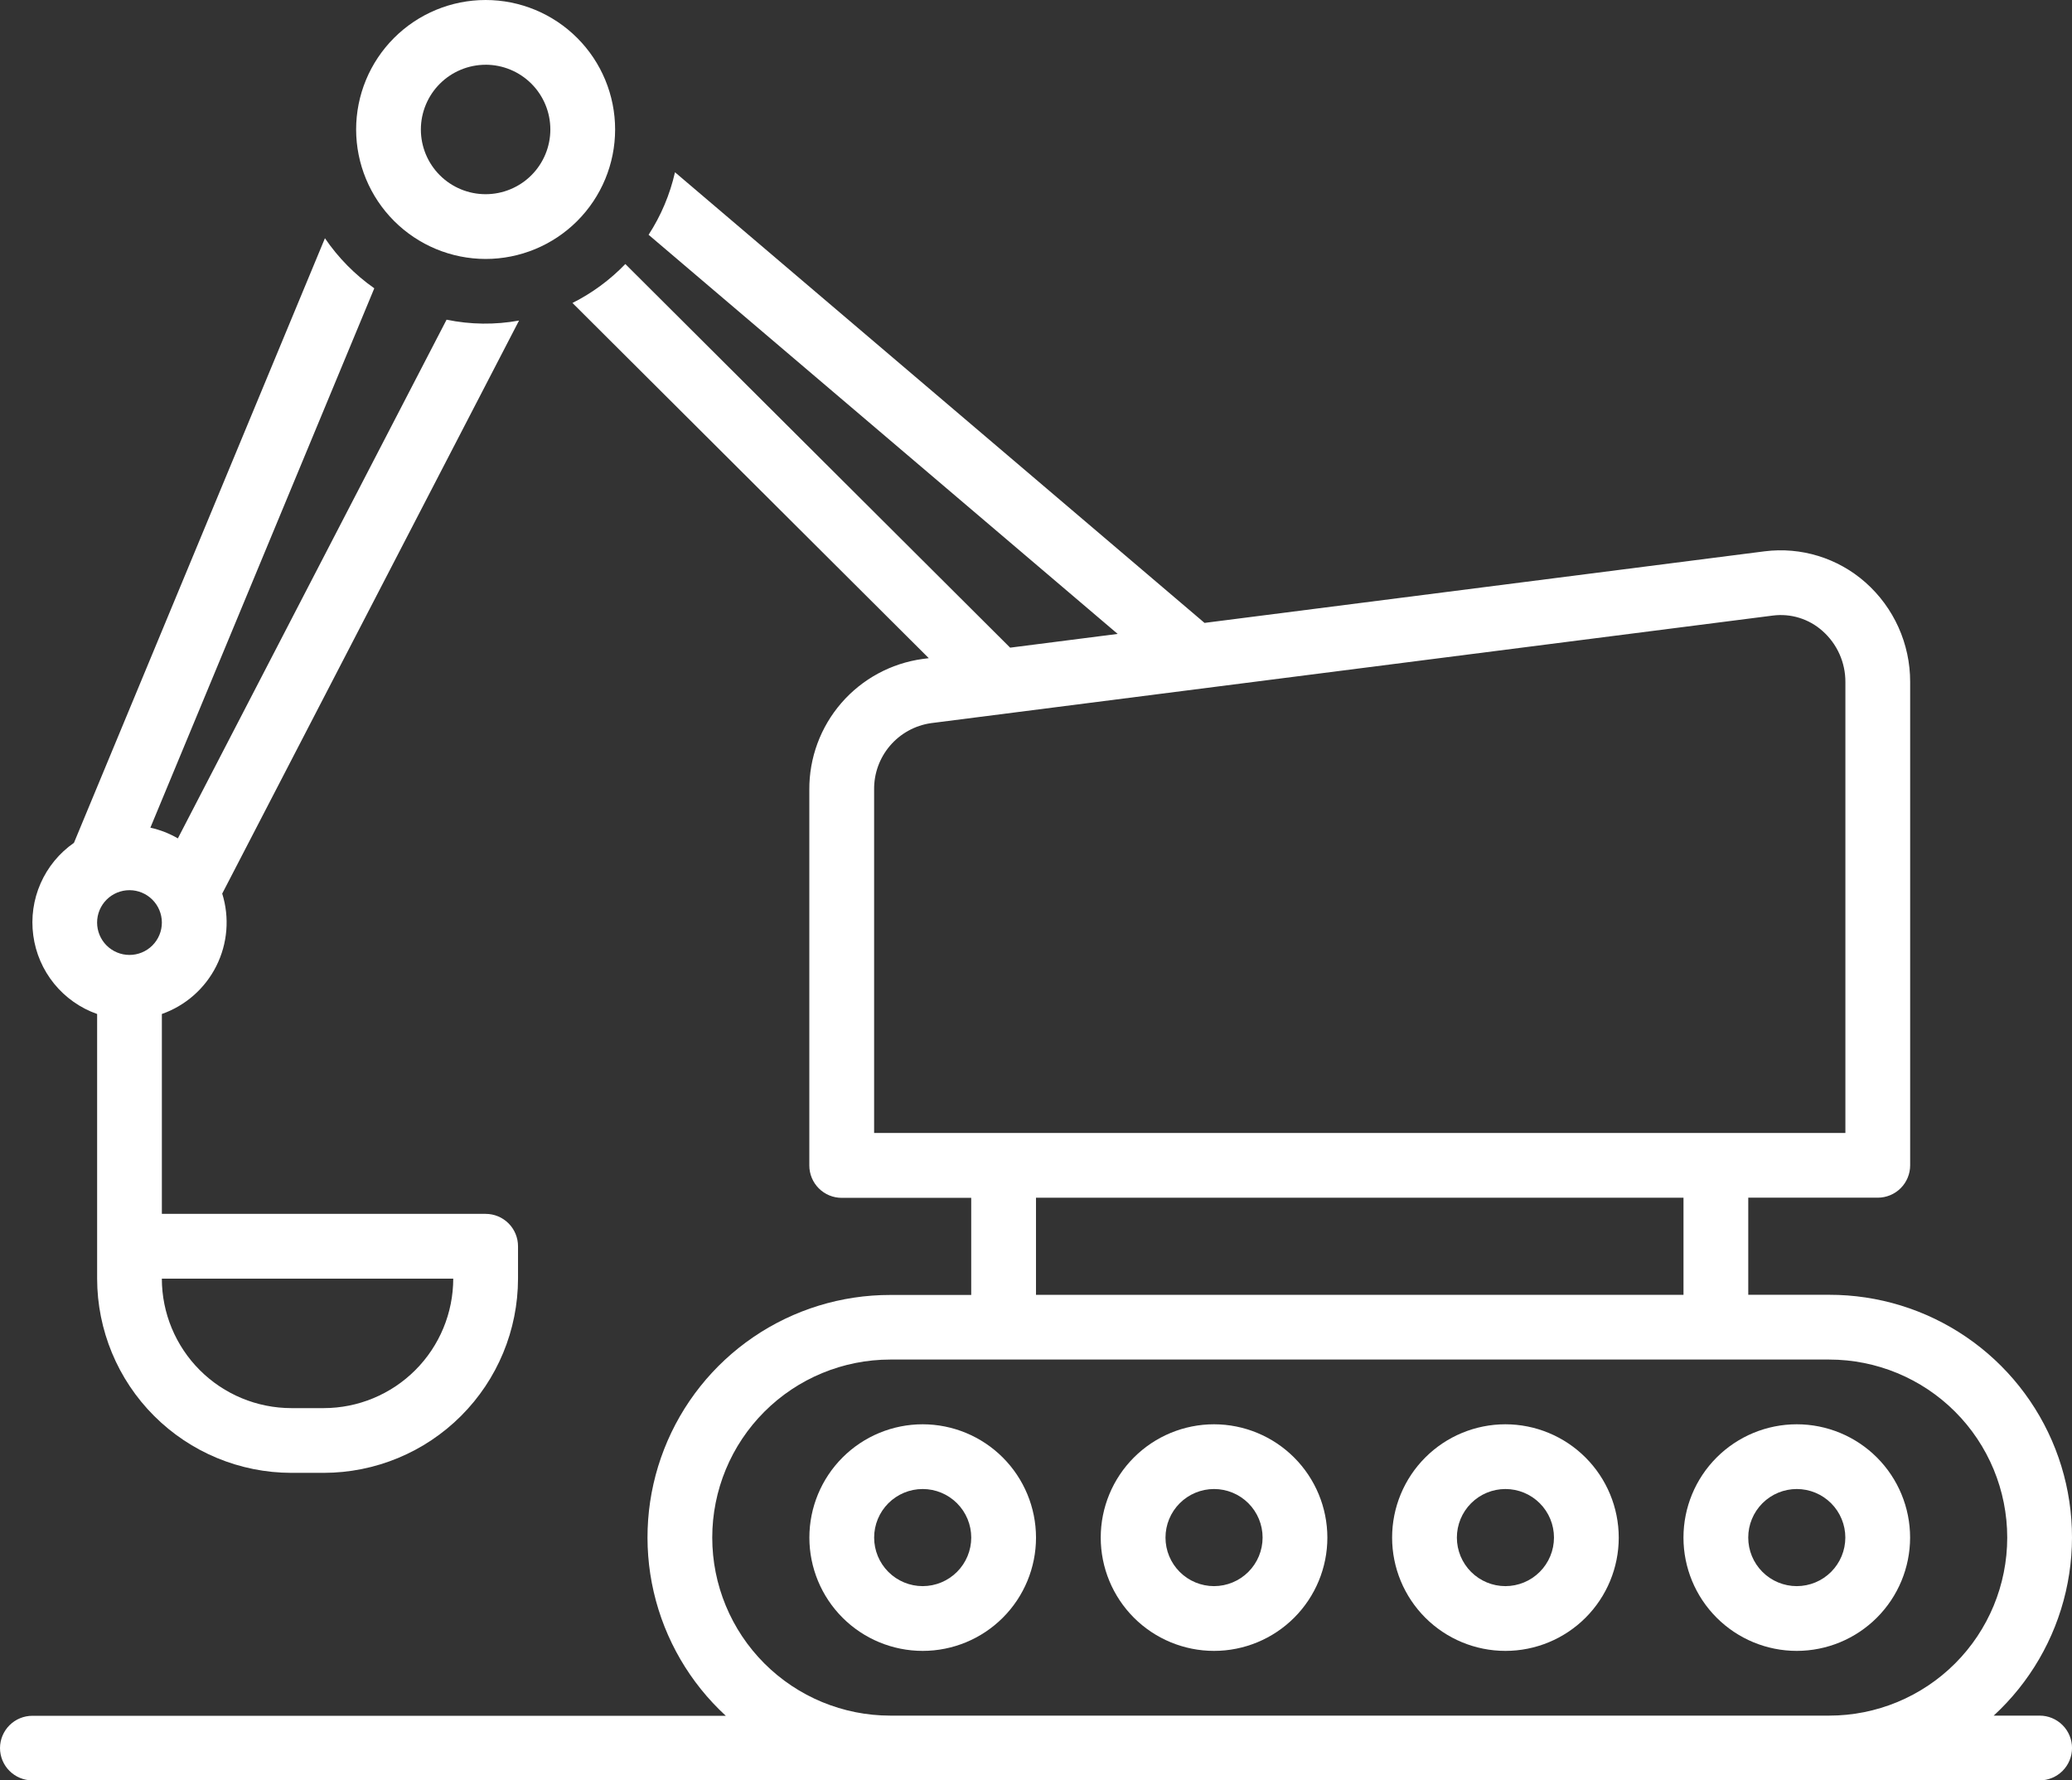 <svg xmlns="http://www.w3.org/2000/svg" xmlns:xlink="http://www.w3.org/1999/xlink" width="74.473" height="64" viewBox="0 0 74.473 64">
  <rect x="0" y="0" width="74.473" height="64" fill="#333333" stroke="none"/>
  <defs>
    <clipPath id="clip-path">
      <path id="Trazado_18" data-name="Trazado 18" d="M143.164-434.467a4.073,4.073,0,0,0-4.073,4.073,4.073,4.073,0,0,0,4.073,4.073,4.073,4.073,0,0,0,4.073-4.073,4.077,4.077,0,0,0-4.073-4.073Zm0,5.818a1.745,1.745,0,0,1-1.745-1.745,1.745,1.745,0,0,1,1.745-1.746,1.746,1.746,0,0,1,1.745,1.746,1.747,1.747,0,0,1-1.745,1.745Z" fill="#fff"/>
    </clipPath>
    <clipPath id="clip-path-2">
      <path id="Trazado_17" data-name="Trazado 17" d="M-518,137H1402V-943H-518Z" fill="#fff"/>
    </clipPath>
    <clipPath id="clip-path-3">
      <path id="Trazado_21" data-name="Trazado 21" d="M153.636-434.467a4.073,4.073,0,0,0-4.073,4.073,4.073,4.073,0,0,0,4.073,4.073,4.073,4.073,0,0,0,4.073-4.073,4.078,4.078,0,0,0-4.073-4.073Zm0,5.818a1.745,1.745,0,0,1-1.745-1.745,1.746,1.746,0,0,1,1.745-1.746,1.745,1.745,0,0,1,1.745,1.746,1.747,1.747,0,0,1-1.745,1.745Z" fill="#fff"/>
    </clipPath>
    <clipPath id="clip-path-5">
      <path id="Trazado_24" data-name="Trazado 24" d="M164.109-434.467a4.073,4.073,0,0,0-4.073,4.073,4.073,4.073,0,0,0,4.073,4.073,4.073,4.073,0,0,0,4.073-4.073,4.078,4.078,0,0,0-4.073-4.073Zm0,5.818a1.745,1.745,0,0,1-1.745-1.745,1.746,1.746,0,0,1,1.745-1.746,1.745,1.745,0,0,1,1.745,1.746,1.747,1.747,0,0,1-1.745,1.745Z" fill="#fff"/>
    </clipPath>
    <clipPath id="clip-path-7">
      <path id="Trazado_27" data-name="Trazado 27" d="M178.654-430.394a4.073,4.073,0,0,0-4.073-4.073,4.073,4.073,0,0,0-4.073,4.073,4.073,4.073,0,0,0,4.073,4.073A4.077,4.077,0,0,0,178.654-430.394Zm-4.073,1.745a1.745,1.745,0,0,1-1.745-1.745,1.745,1.745,0,0,1,1.745-1.746,1.746,1.746,0,0,1,1.745,1.746,1.747,1.747,0,0,1-1.745,1.745Z" fill="#fff"/>
    </clipPath>
    <clipPath id="clip-path-9">
      <path id="Trazado_30" data-name="Trazado 30" d="M183.309-423.994h-1.65a8.715,8.715,0,0,0,2.216-9.586,8.714,8.714,0,0,0-8.129-5.542h-2.909v-3.491h4.655a1.164,1.164,0,0,0,1.164-1.164v-17.375a4.766,4.766,0,0,0-1.608-3.579,4.6,4.6,0,0,0-3.627-1.117l-20.127,2.573-19.033-16.2a6.94,6.94,0,0,1-.949,2.248l16.86,14.348-3.865.494-13.831-13.791a7.01,7.01,0,0,1-1.9,1.4l12.807,12.769-.22.028a4.715,4.715,0,0,0-4.074,4.7v13.508a1.164,1.164,0,0,0,1.164,1.164h4.655v3.491H142a8.714,8.714,0,0,0-8.129,5.542,8.714,8.714,0,0,0,2.216,9.586H111.164A1.164,1.164,0,0,0,110-422.83a1.164,1.164,0,0,0,1.164,1.164h72.146a1.164,1.164,0,0,0,1.164-1.164A1.164,1.164,0,0,0,183.309-423.994Zm-41.891-33.289a2.384,2.384,0,0,1,2.042-2.388l30.255-3.867a2.25,2.25,0,0,1,1.794.556,2.437,2.437,0,0,1,.819,1.832v16.211H141.418Zm5.818,14.671h23.273v3.491H147.236ZM142-423.994a6.4,6.4,0,0,1-6.4-6.4,6.4,6.4,0,0,1,6.4-6.4h33.745a6.4,6.4,0,0,1,6.4,6.4,6.4,6.4,0,0,1-6.4,6.4Z" fill="#fff"/>
    </clipPath>
    <clipPath id="clip-path-11">
      <path id="Trazado_33" data-name="Trazado 33" d="M127.454-476.358a4.655,4.655,0,0,0,4.655-4.654,4.655,4.655,0,0,0-4.655-4.655,4.655,4.655,0,0,0-4.654,4.655,4.66,4.66,0,0,0,4.654,4.654Zm0-6.982a2.327,2.327,0,0,1,2.327,2.327,2.327,2.327,0,0,1-2.327,2.327,2.327,2.327,0,0,1-2.327-2.327A2.33,2.33,0,0,1,127.454-483.339Z" fill="#fff"/>
    </clipPath>
    <clipPath id="clip-path-13">
      <path id="Trazado_36" data-name="Trazado 36" d="M113.491-449.216v9.513a6.99,6.99,0,0,0,6.982,6.982h1.164a6.99,6.99,0,0,0,6.982-6.982v-1.164a1.164,1.164,0,0,0-1.164-1.164H115.818v-7.185a3.487,3.487,0,0,0,2.169-4.328l10.669-20.6a6.8,6.8,0,0,1-2.605-.031l-9.658,18.646a3.465,3.465,0,0,0-.988-.385l8.048-19.389a7.035,7.035,0,0,1-1.774-1.8l-9.021,21.734a3.484,3.484,0,0,0-1.462,3.328A3.484,3.484,0,0,0,113.491-449.216Zm12.8,9.513a4.66,4.66,0,0,1-4.655,4.655h-1.164a4.66,4.66,0,0,1-4.655-4.655Zm-10.473-12.8a1.164,1.164,0,0,1-1.164,1.164,1.164,1.164,0,0,1-1.164-1.164,1.164,1.164,0,0,1,1.164-1.164,1.165,1.165,0,0,1,1.164,1.164Z" fill="#fff"/>
    </clipPath>
  </defs>
  <g id="Grupo_288" data-name="Grupo 288" transform="translate(1235 2577.667)">
    <g id="Grupo_133" data-name="Grupo 133" transform="translate(-813 -135)" opacity="0.998">
      <g id="Grupo_24" data-name="Grupo 24" transform="translate(-532 -1957)" clip-path="url(#clip-path)">
        <g id="Grupo_23" data-name="Grupo 23" clip-path="url(#clip-path-2)">
          <path id="Trazado_16" data-name="Trazado 16" d="M134.091-439.467h18.146v18.146H134.091Z" fill="#fff"/>
        </g>
      </g>
      <g id="Grupo_26" data-name="Grupo 26" transform="translate(-532 -1957)" clip-path="url(#clip-path-3)">
        <g id="Grupo_25" data-name="Grupo 25" clip-path="url(#clip-path-2)">
          <path id="Trazado_19" data-name="Trazado 19" d="M144.564-439.467h18.146v18.146H144.564Z" fill="#fff"/>
        </g>
      </g>
      <g id="Grupo_28" data-name="Grupo 28" transform="translate(-532 -1957)" clip-path="url(#clip-path-5)">
        <g id="Grupo_27" data-name="Grupo 27" clip-path="url(#clip-path-2)">
          <path id="Trazado_22" data-name="Trazado 22" d="M155.036-439.467h18.145v18.146H155.036Z" fill="#fff"/>
        </g>
      </g>
      <g id="Grupo_30" data-name="Grupo 30" transform="translate(-532 -1957)" clip-path="url(#clip-path-7)">
        <g id="Grupo_29" data-name="Grupo 29" clip-path="url(#clip-path-2)">
          <path id="Trazado_25" data-name="Trazado 25" d="M165.509-439.467h18.145v18.146H165.509Z" fill="#fff"/>
        </g>
      </g>
      <g id="Grupo_32" data-name="Grupo 32" transform="translate(-532 -1957)" clip-path="url(#clip-path-9)">
        <g id="Grupo_31" data-name="Grupo 31" clip-path="url(#clip-path-2)">
          <path id="Trazado_28" data-name="Trazado 28" d="M105-484.472h84.473v67.8H105Z" fill="#fff"/>
        </g>
      </g>
      <g id="Grupo_34" data-name="Grupo 34" transform="translate(-532 -1957)" clip-path="url(#clip-path-11)">
        <g id="Grupo_33" data-name="Grupo 33" clip-path="url(#clip-path-2)">
          <path id="Trazado_31" data-name="Trazado 31" d="M117.8-490.667h19.309v19.309H117.8Z" fill="#fff"/>
        </g>
      </g>
      <g id="Grupo_36" data-name="Grupo 36" transform="translate(-532 -1957)" clip-path="url(#clip-path-13)">
        <g id="Grupo_35" data-name="Grupo 35" clip-path="url(#clip-path-2)">
          <path id="Trazado_34" data-name="Trazado 34" d="M106.163-482.1h27.493v54.375H106.163Z" fill="#fff"/>
        </g>
      </g>
    </g>
  </g>
</svg>
